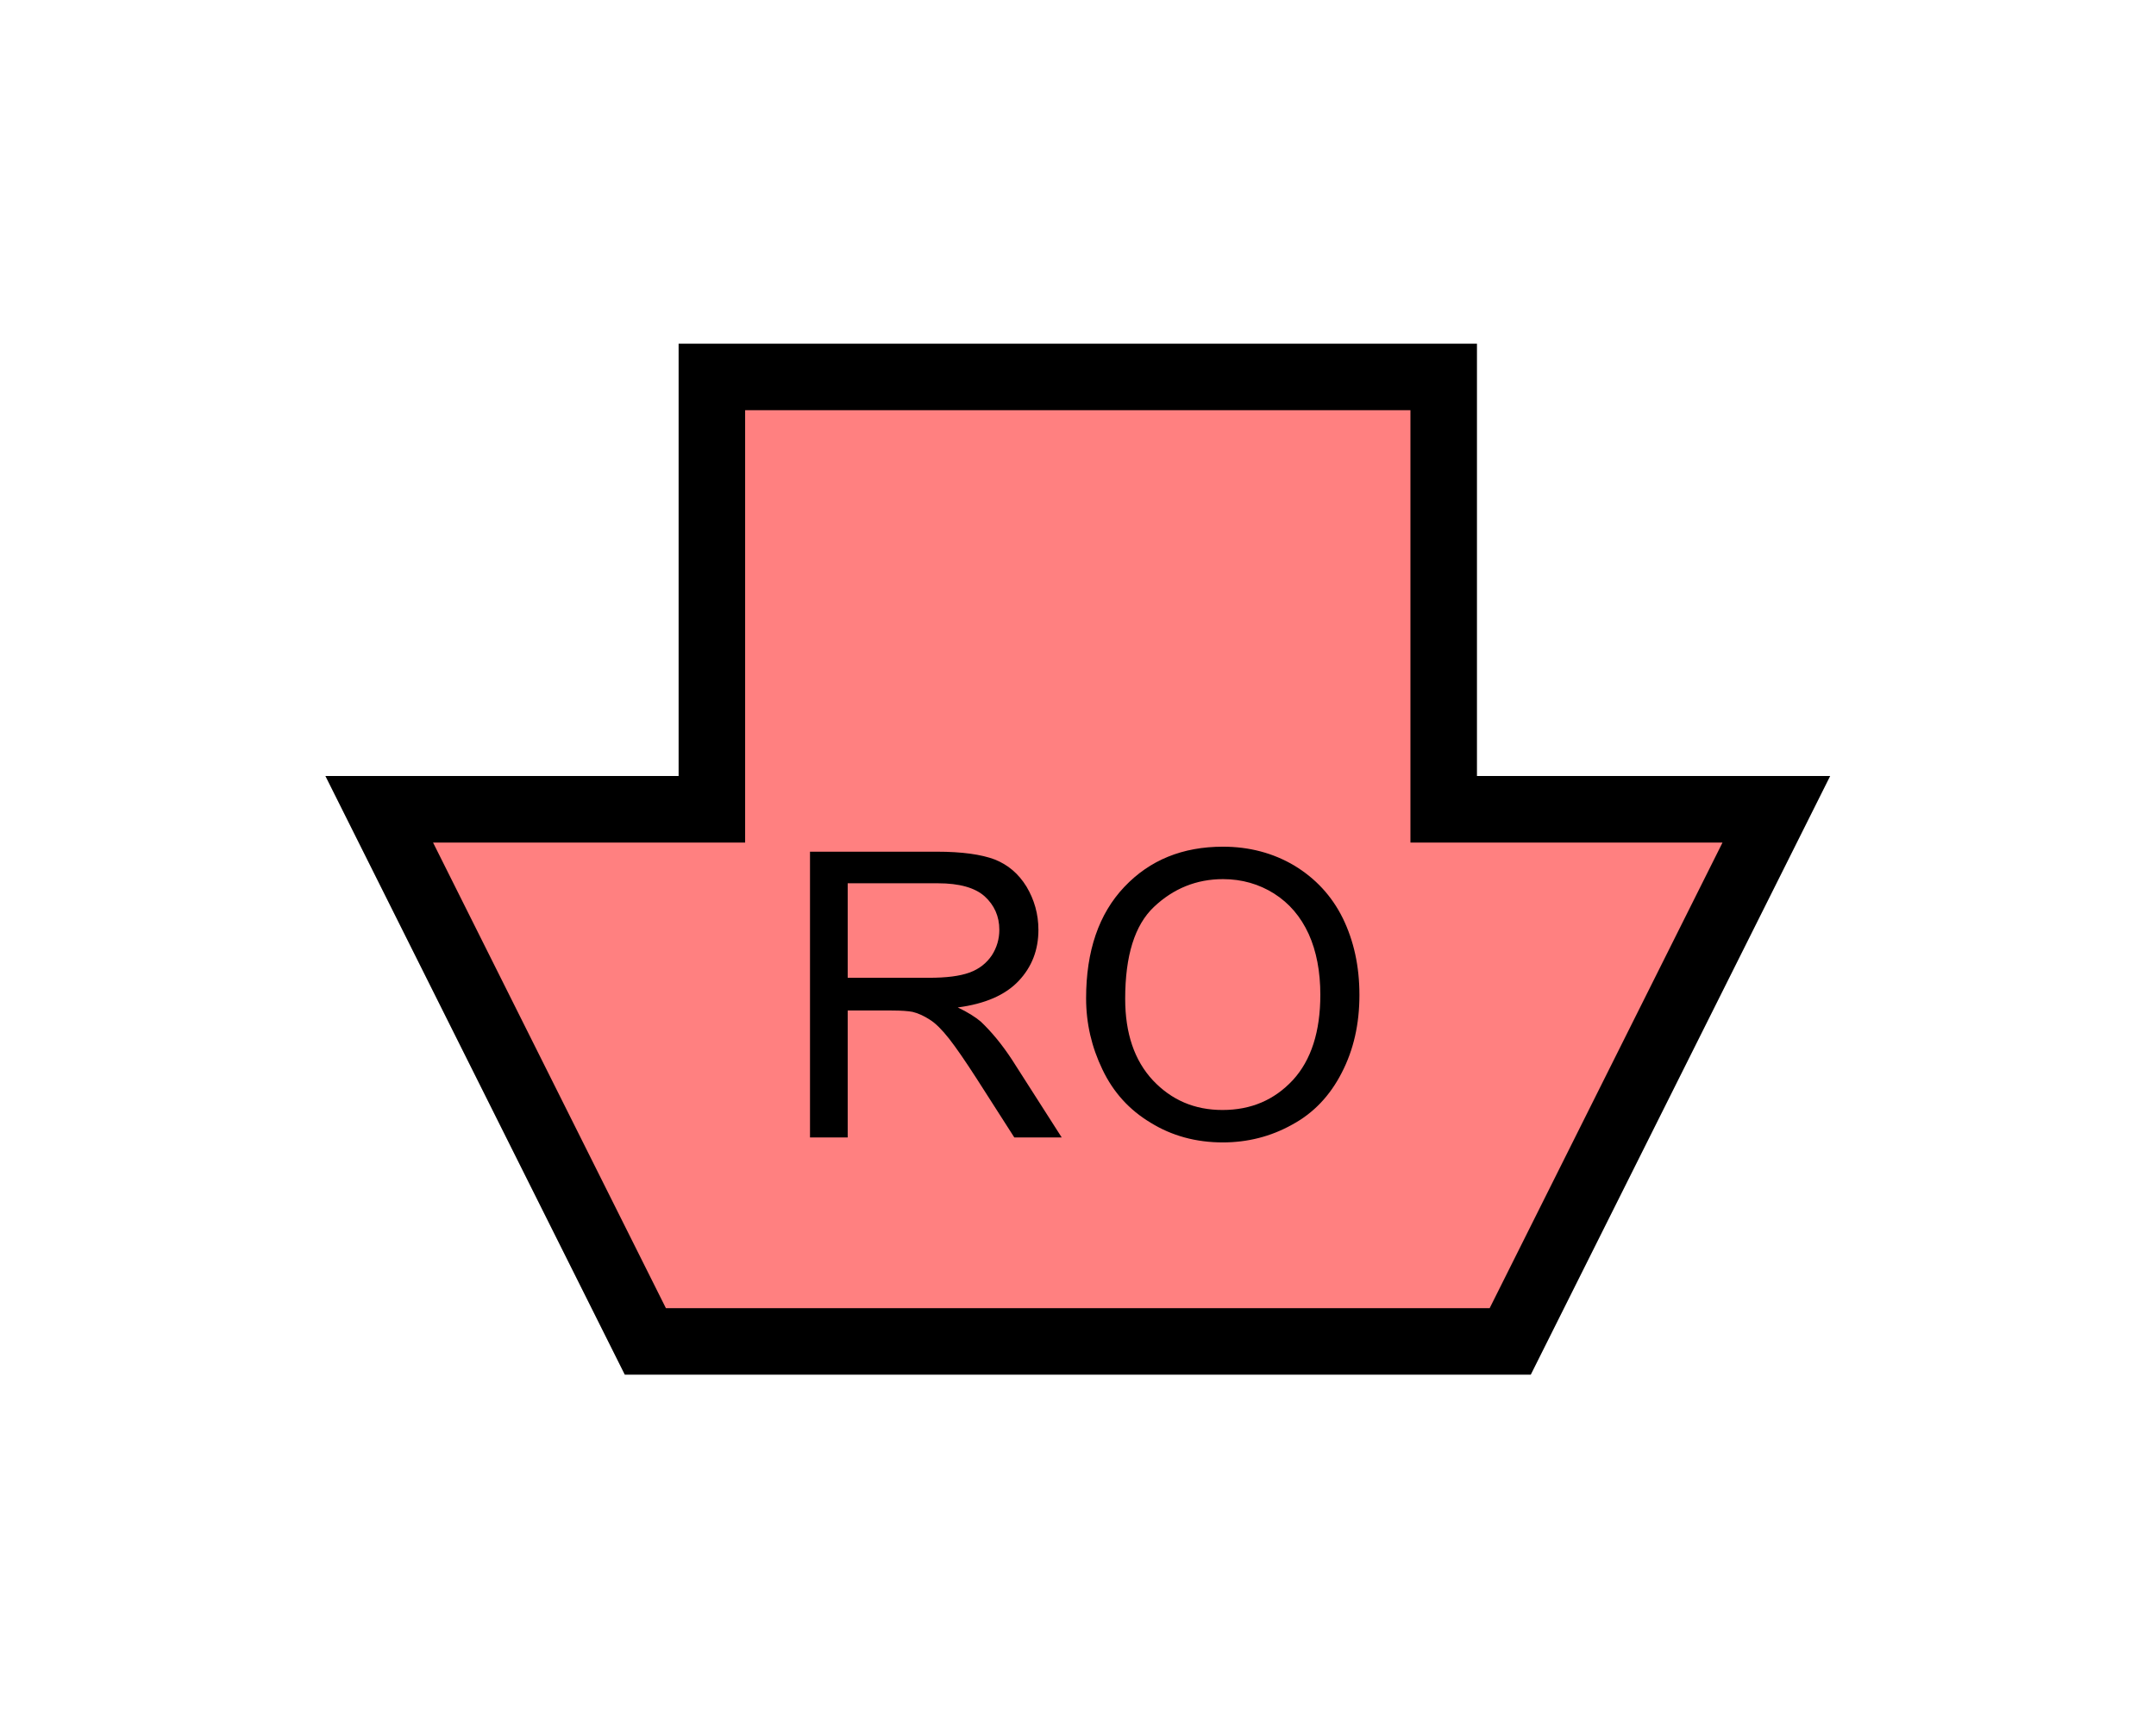 <?xml version="1.0" encoding="UTF-8" standalone="no"?>
<svg
   xmlns:dc="http://purl.org/dc/elements/1.1/"
   xmlns:cc="http://creativecommons.org/ns#"
   xmlns:rdf="http://www.w3.org/1999/02/22-rdf-syntax-ns#"
   xmlns:svg="http://www.w3.org/2000/svg"
   xmlns="http://www.w3.org/2000/svg"
   id="svg11"
   height="65.64mm"
   width="82.23mm"
   version="1.0">
  <defs
     id="defs3">
    <pattern
       y="0"
       x="0"
       height="6"
       width="6"
       patternUnits="userSpaceOnUse"
       id="EMFhbasepattern" />
  </defs>
  <path
     id="path5"
     d="  M 93.027,193.406   L 93.027,193.406   L 54.665,116.683   L 102.617,116.683   L 102.617,54.345   L 208.111,54.345   L 208.111,116.683   L 256.063,116.683   L 217.701,193.406   z "
     style="fill:#ff8080;fill-rule:evenodd;fill-opacity:1;stroke:none;" />
  <path
     id="path7"
     d="  M 93.027,193.406   L 93.027,193.406   L 54.665,116.683   L 102.617,116.683   L 102.617,54.345   L 208.111,54.345   L 208.111,116.683   L 256.063,116.683   L 217.701,193.406   z "
     style="fill:none;stroke:#000000;stroke-width:9.59px;stroke-linecap:butt;stroke-linejoin:miter;stroke-miterlimit:10;stroke-dasharray:none;stroke-opacity:1;" />
  <path
     id="path9"
     d="  M 116.763,163.995   L 116.763,122.797   L 135.024,122.797   C 138.701,122.797 141.458,123.196 143.376,123.915   C 145.294,124.675 146.812,125.953 147.971,127.832   C 149.09,129.71 149.69,131.788 149.69,134.065   C 149.69,136.982 148.731,139.42 146.852,141.418   C 144.934,143.456 142.017,144.735 138.061,145.254   C 139.5,145.933 140.619,146.653 141.378,147.292   C 142.936,148.77 144.455,150.609 145.893,152.806   L 153.046,163.995   L 146.213,163.995   L 140.739,155.444   C 139.14,152.966 137.821,151.048 136.822,149.769   C 135.784,148.451 134.864,147.532 134.025,147.012   C 133.226,146.493 132.387,146.093 131.548,145.893   C 130.948,145.773 129.909,145.694 128.511,145.694   L 122.197,145.694   L 122.197,163.995   z  M 122.197,140.978   L 133.905,140.978   C 136.423,140.978 138.341,140.739 139.78,140.219   C 141.178,139.7 142.217,138.86 142.976,137.742   C 143.696,136.623 144.055,135.384 144.055,134.065   C 144.055,132.107 143.336,130.509 141.937,129.23   C 140.539,127.991 138.301,127.352 135.224,127.352   L 122.197,127.352   z  M 156.563,143.935   C 156.563,137.102 158.401,131.748 162.077,127.871   C 165.753,123.995 170.469,122.077 176.303,122.077   C 180.099,122.077 183.536,122.996 186.572,124.795   C 189.609,126.633 191.967,129.15 193.565,132.387   C 195.164,135.664 195.963,139.34 195.963,143.456   C 195.963,147.652 195.124,151.368 193.406,154.685   C 191.727,157.961 189.37,160.479 186.253,162.157   C 183.176,163.875 179.819,164.714 176.263,164.714   C 172.387,164.714 168.91,163.755 165.873,161.877   C 162.796,160.039 160.479,157.482 158.92,154.205   C 157.362,150.968 156.563,147.572 156.563,143.935   z  M 162.197,144.015   C 162.197,148.97 163.516,152.886 166.193,155.763   C 168.87,158.601 172.187,160.039 176.223,160.039   C 180.339,160.039 183.695,158.601 186.373,155.723   C 189.01,152.846 190.329,148.731 190.329,143.416   C 190.329,140.099 189.769,137.142 188.65,134.665   C 187.492,132.147 185.853,130.229 183.655,128.831   C 181.498,127.472 179.02,126.753 176.303,126.753   C 172.467,126.753 169.15,128.111 166.353,130.749   C 163.556,133.386 162.197,137.821 162.197,144.015   z "
     style="fill:#000000;fill-rule:evenodd;fill-opacity:1;stroke:none;" />
</svg>
